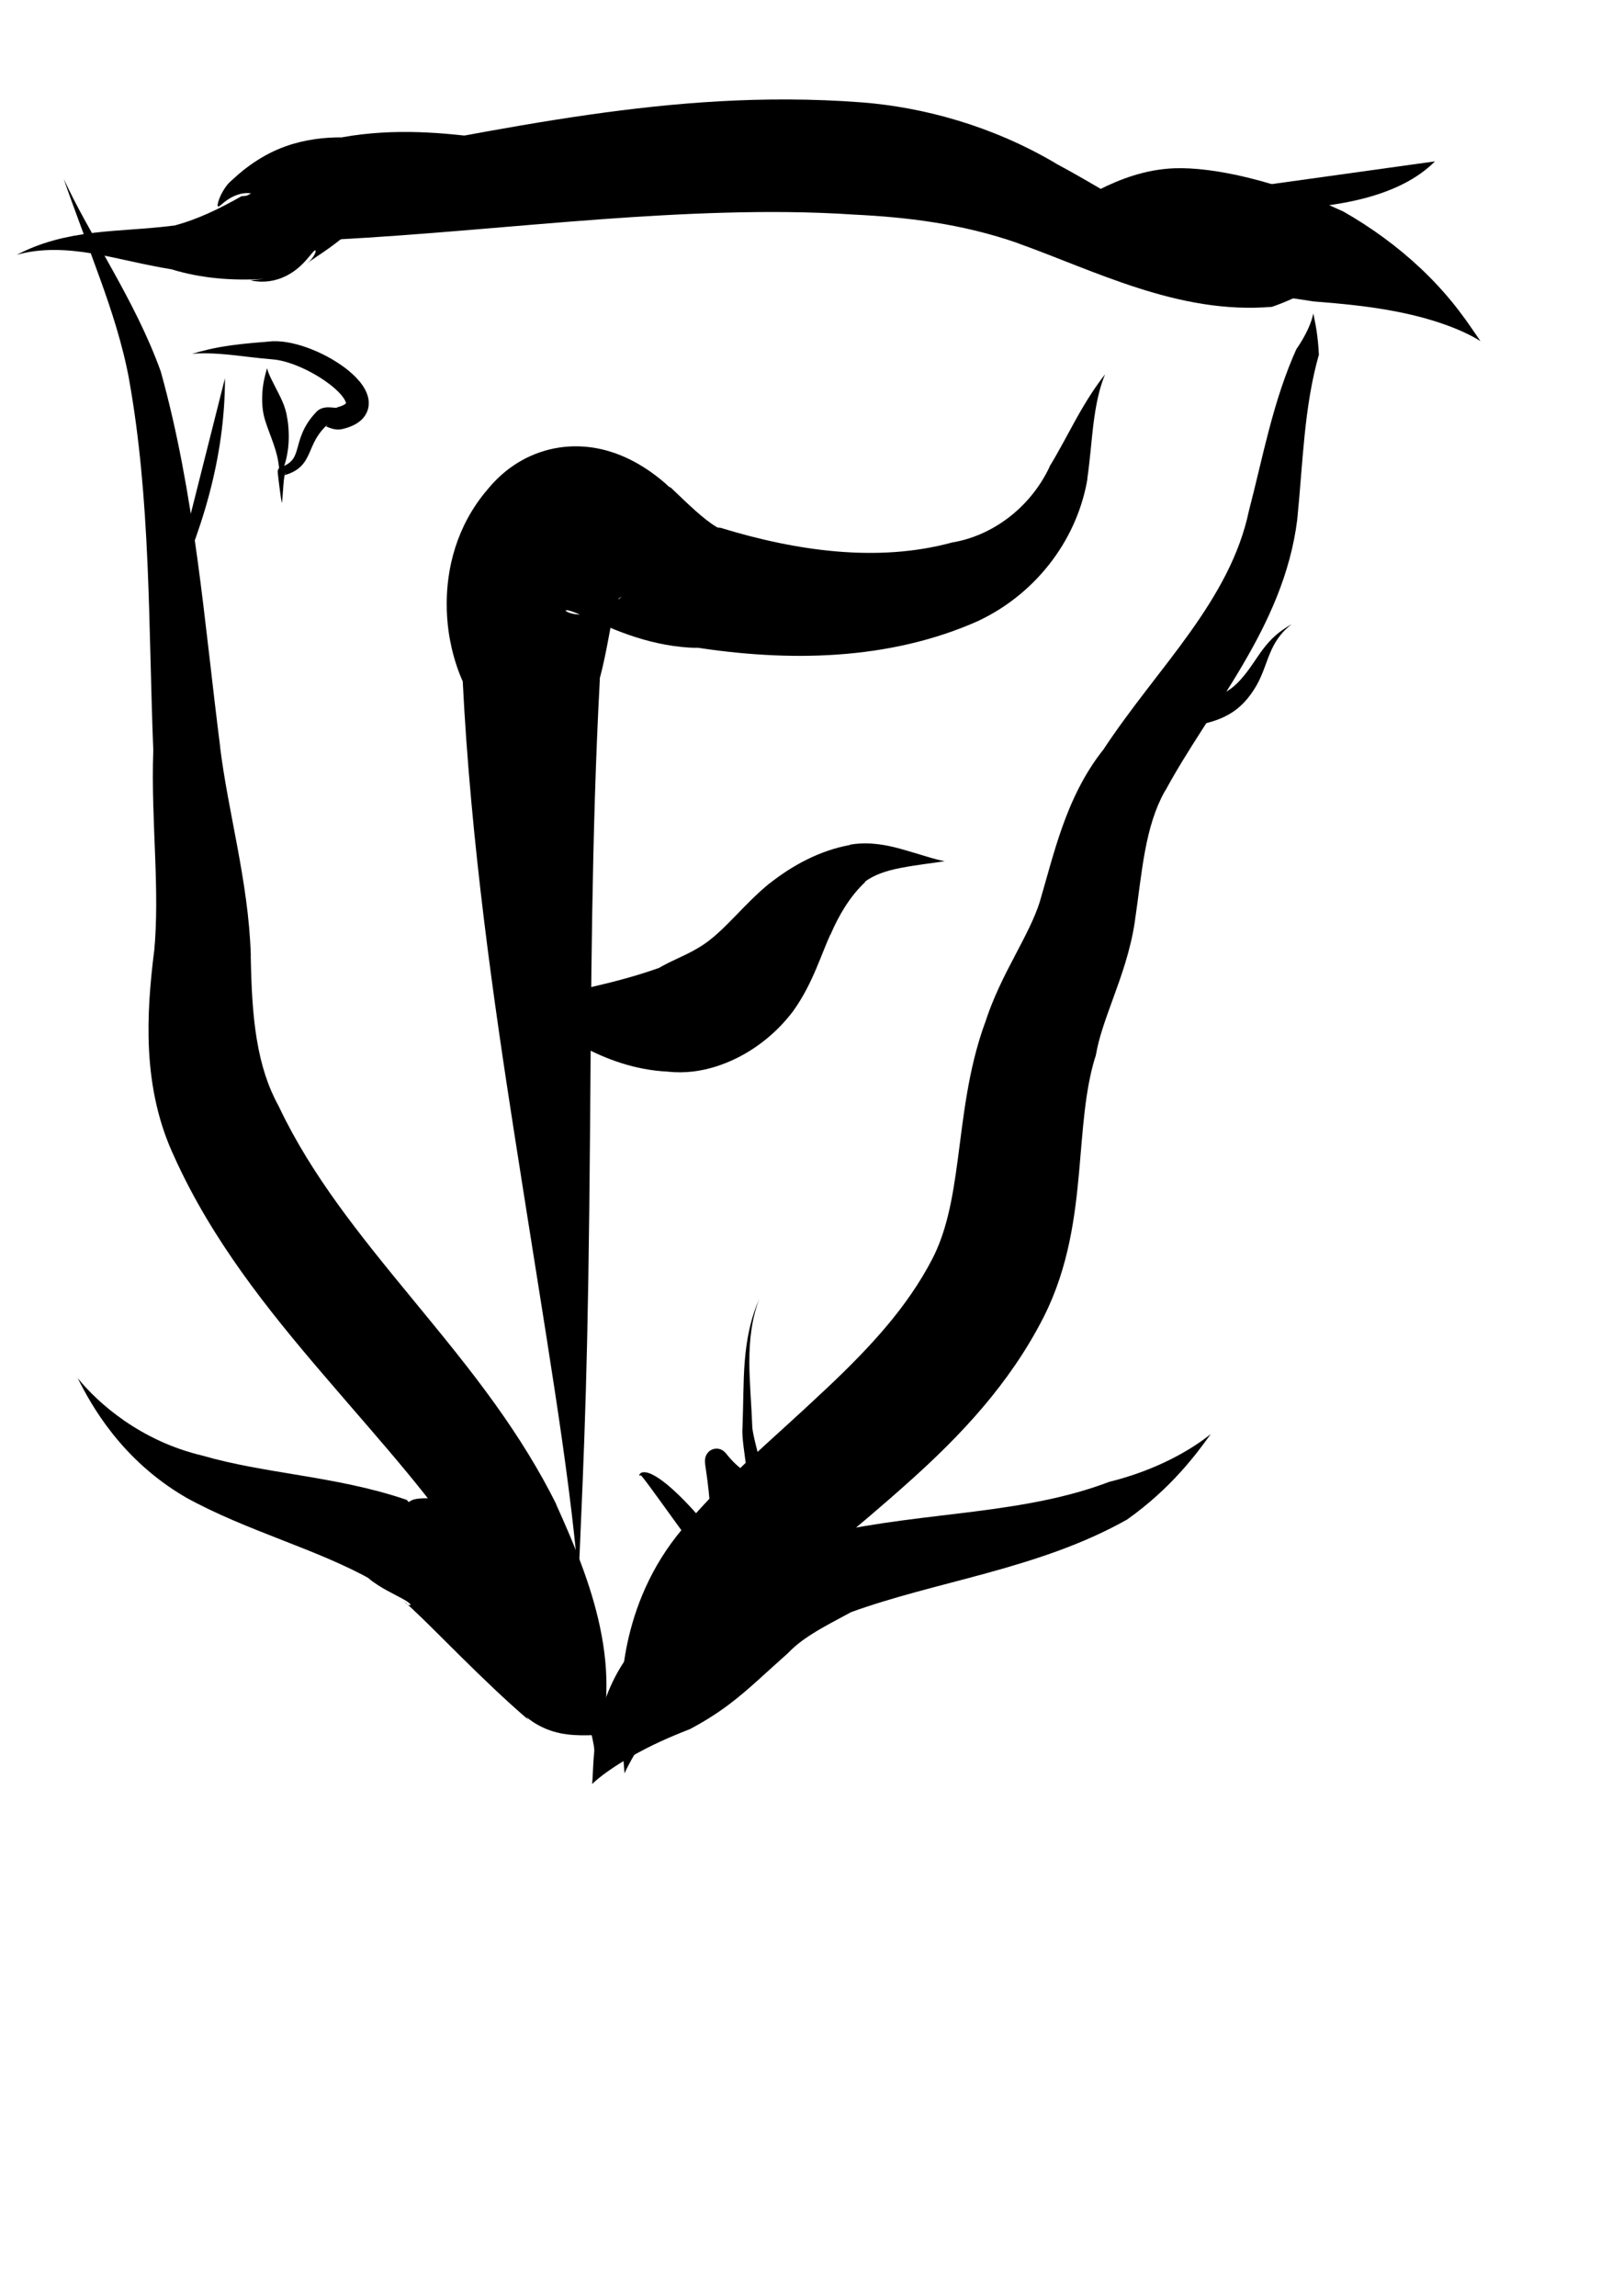 <?xml version="1.0" encoding="UTF-8"?>
<!-- Created with Inkscape (http://www.inkscape.org/) -->
<svg width="210mm" height="297mm" version="1.1" viewBox="0 0 210 297" xmlns="http://www.w3.org/2000/svg">
 <g>
  <path d="m74.86 204.24c0.781-18.254 1.24-27.205 1.491-58.495 0.13-16.239 0.184-37.988 1.259-57.788 9.76e-4 -0.018 0.001-0.036-2.3e-4 -0.054-0.002-0.018-0.005-0.036-0.008-0.053s-0.005-0.036-0.004-0.054c9.33e-4 -0.018 5e-3 -0.036 0.01-0.053 0.446-1.658 0.775-3.317 1.045-4.741 0.07-0.371 0.229-1.226 0.3-1.597 0.129-0.686 0.247-1.301 0.38-1.865 0.203-0.862 0.387-1.368 0.541-1.659 0.12-0.227 0.12-0.175 0.125-0.213 0.01-0.068 0.024-0.137 0.057-0.196 0.034-0.06 0.084-0.109 0.138-0.151 0.054-0.042 0.113-0.079 0.165-0.123 0.053-0.044 0.098-0.096 0.14-0.15-0.252 0.32-0.704 0.804-1.404 1.271-0.695 0.463-1.517 0.829-2.415 1.029-0.856 0.19-1.615 0.191-2.2 0.113-0.559-0.075-0.922-0.214-1.107-0.321-0.443-0.254 7.1e-4 -0.236 0.447-0.1 0.569 0.174 1.262 0.485 2.316 0.949l-0.364-0.232c1.851 0.904 4.086 1.913 6.535 2.689 2.423 0.768 5.12 1.331 8.031 1.376l-0.522-0.099c5.993 0.938 12.264 1.392 18.507 0.957 6.388-0.445 12.618-1.813 18.416-4.424l-0.074 0.027c3.992-1.896 7.167-4.682 9.466-7.758 2.512-3.36 3.989-7.061 4.584-10.638l-0.04 0.125c0.379-2.617 0.532-4.932 0.781-6.965 0.351-2.87 0.822-4.908 1.528-6.623-1.195 1.542-2.287 3.162-3.798 5.876-0.902 1.62-2.235 4.181-3.36 6.01-6e-3 0.009-0.011 0.019-0.015 0.029-4e-3 0.01-6e-3 0.021-7e-3 0.032-2e-3 0.011-3e-3 0.022-6e-3 0.032-3e-3 0.011-7e-3 0.021-0.012 0.031-1.219 2.571-3.073 4.869-5.416 6.626-2.159 1.618-4.651 2.713-7.252 3.133-7e-3 0.001-0.013 0.002-0.019 0.004-6e-3 0.002-0.012 0.005-0.018 0.008-0.012 0.006-0.024 0.011-0.037 0.015-4.694 1.257-9.649 1.55-14.739 1.123-5-0.42-10.071-1.53-15.028-3.048-0.043-0.013-0.087-0.025-0.131-0.029-0.045-0.004-0.09-0.002-0.135-0.002-0.045 5.32e-4 -0.09-0.002-0.134-0.013-0.043-0.011-0.084-0.033-0.122-0.056-0.883-0.521-1.781-1.247-2.69-2.052-1-0.886-1.98-1.835-3.207-3.002-0.026-0.025-0.054-0.049-0.085-0.068s-0.065-0.033-0.098-0.047-0.067-0.028-0.098-0.047c-0.031-0.019-0.058-0.044-0.083-0.07-0.41-0.407-1.315-1.174-2.366-1.907-1.085-0.756-2.668-1.724-4.632-2.405-1.042-0.361-2.274-0.671-3.659-0.798-1.44-0.132-3.03-0.064-4.687 0.336-1.725 0.416-3.338 1.145-4.785 2.139-1.278 0.878-2.347 1.911-3.22 2.975-2.142 2.474-3.448 5.117-4.225 7.542-0.873 2.722-1.11 5.252-1.12 7.21-0.007 1.357 0.093 2.582 0.235 3.618 0.106 0.774 0.245 1.505 0.401 2.185 0.395 1.716 0.923 3.195 1.429 4.34l-0.002-0.214c1.046 21.164 4.081 42 6.658 58.535 4.401 28.24 6.94 42.238 8.34 57.773z"/>
  <path d="m1027.9 466.22-605.94 29.796"/>
  <path d="m66.348 129.86c1.89 0.955 4.838 3.336 9.113 5.581 2.839 1.491 6.582 2.999 11.035 3.196l-0.054 5e-3c1.07 0.109 2.17 0.105 3.273-0.029 1.738-0.211 3.721-0.771 5.753-1.799 2.527-1.278 5.105-3.271 7.196-6.063l-0.016 0.019c1.319-1.841 2.229-3.738 2.957-5.447 0.692-1.625 1.227-3.084 1.804-4.359 3e-3 -6e-3 6e-3 -0.011 0.01-0.016 4e-3 -5e-3 9e-3 -9e-3 0.015-0.012 5e-3 -4e-3 0.01-7e-3 0.015-0.012 4e-3 -5e-3 7e-3 -0.011 0.01-0.016 0.546-1.271 1.177-2.508 1.909-3.65 0.772-1.205 1.645-2.289 2.641-3.208l-0.187 0.075c0.62-0.471 1.312-0.836 2.08-1.129 0.835-0.319 1.723-0.538 2.597-0.707 2.332-0.451 4.427-0.658 5.741-0.879-1.314-0.221-3.17-0.888-5.622-1.571-0.897-0.25-1.947-0.504-3.068-0.636-1.032-0.122-2.201-0.151-3.463 0.051-0.017 3e-3 -0.033 6e-3 -0.049 0.012-0.016 6e-3 -0.03 0.015-0.044 0.024s-0.029 0.018-0.044 0.025c-0.016 7e-3 -0.032 0.01-0.049 0.013-1.816 0.334-3.65 0.954-5.474 1.857-1.723 0.853-3.358 1.918-4.878 3.123l0.049-0.057c-1.695 1.383-3.197 2.958-4.379 4.176-1.371 1.412-2.271 2.299-3.246 3.067-0.002 1e-3 -0.003 3e-3 -0.005 4e-3 -0.001 2e-3 -0.003 3e-3 -0.004 5e-3s-0.002 4e-3 -0.004 5e-3c-0.001 2e-3 -0.003 3e-3 -0.004 4e-3 -1.04 0.84-2.156 1.456-3.176 1.957-0.825 0.405-1.597 0.74-2.277 1.082-0.432 0.217-0.866 0.457-1.316 0.709-4e-3 2e-3 -0.008 4e-3 -0.013 5e-3 -0.005 6.4e-4 -0.009 1e-5 -0.014-8.5e-4 -0.004-8.6e-4 -0.009-2e-3 -0.014-2e-3 -0.005 9e-5 -0.009 1e-3 -0.013 3e-3 -2.81 0.987-5.403 1.681-8.533 2.407-3.37 0.782-9.14 2.032-10.248 2.188z"/>
  <path d="m1391.5 284.16c-246.79-45.265-493.58-90.529-740.37-135.79"/>
  <g>
   <path d="m24.177 29.656c3.153-0.135 11.803 0.233 19 1.351 0.011 0.002 0.022 0.003 0.033 0.003 0.011-4.3e-4 0.022-0.003 0.033-0.005s0.021-0.005 0.032-0.007 0.022-0.003 0.033-0.004c11.321-0.597 22.978-1.786 34.242-2.612 5.546-0.407 10.889-0.718 16.192-0.866 5.215-0.145 10.913-0.148 16.82 0.248 0.016 0.001 0.032 0.003 0.048 0.003 6.432 0.317 13.746 1.114 21.112 3.694 0.023 8e-3 0.045 0.018 0.066 0.03s0.043 0.022 0.066 0.031c4.765 1.702 9.945 3.987 15.358 5.724 2.774 0.89 5.582 1.625 8.451 2.077 2.98 0.47 5.94 0.622 8.915 0.371 3.813-1.308 6.508-3.165 7.925-3.983-1.726-0.027-4.736-0.591-7.926-1.932-2.434-0.243-4.798-0.817-7.156-1.649-2.28-0.805-4.536-1.844-6.839-3.049-4.497-2.353-9.091-5.328-14.065-7.983l0.132 0.061c-8.308-4.92-17.241-7.288-25.083-7.91l0.048 0.003c-6.607-0.511-12.864-0.465-18.48-0.152-5.686 0.317-11.366 0.944-17.053 1.759-11.353 1.626-23.298 4.111-33.935 6.028l0.131-0.013c-7.733 2.352-15.739 7.574-18.097 8.781z"/>
   <path d="m80.805 229.41c1.211-2.689 4.592-7.928 8.826-12.877 2.534-2.962 5.478-5.943 8.912-8.597 0.258-0.199 0.524-0.401 0.799-0.604 0.052-0.038 0.1-0.082 0.142-0.131 0.043-0.049 0.086-0.096 0.134-0.14 4.473-4.073 10.834-8.928 18.328-15.665 2.981-2.68 6.246-5.828 9.285-9.417 2.809-3.318 5.568-7.175 7.849-11.679 2e-3 -5e-3 5e-3 -0.01 7e-3 -0.014 1.598-3.182 2.615-6.439 3.296-9.689 0.642-3.065 0.981-6.096 1.242-8.983 0.257-2.838 0.428-5.378 0.731-7.93 0.287-2.42 0.672-4.644 1.29-6.715 0.028-0.094 0.061-0.186 0.094-0.278 0.033-0.092 0.056-0.187 0.073-0.283 0.378-2.177 1.139-4.292 2.244-7.332 0.984-2.707 2.227-6.124 2.779-9.843l-9e-3 0.041c0.489-3.319 0.811-6.444 1.345-9.265 0.535-2.825 1.26-5.319 2.494-7.559 0.025-0.045 0.053-0.088 0.084-0.13 0.031-0.042 0.059-0.085 0.084-0.13 2.82-5.207 6.585-10.445 9.879-16.042 1.689-2.869 3.246-5.827 4.495-8.946 1.279-3.196 2.214-6.513 2.649-10.024l-8e-3 0.044c0.373-3.69 0.573-7.125 0.946-10.815 0.385-3.766 0.907-7.137 1.814-10.371 3e-3 -0.012 7e-3 -0.023 0.012-0.034 5e-3 -0.011 0.011-0.021 0.016-0.032 5e-3 -0.011 0.01-0.022 0.013-0.034 2e-3 -0.012 2e-3 -0.024 2e-3 -0.036-0.125-2.575-0.452-4.031-0.722-5.346-0.244 1.208-0.915 2.736-2.163 4.587l0.043-0.135c-1.493 3.287-2.599 6.741-3.607 10.559-0.906 3.43-1.689 7.007-2.613 10.542-2e-3 0.007-3e-3 0.015-4e-3 0.022-8.5e-4 0.007-2e-3 0.015-3e-3 0.022-0.603 2.831-1.615 5.503-2.937 8.109-1.297 2.556-2.881 5.031-4.666 7.54-3.475 4.887-7.688 9.786-11.391 15.437l0.168-0.26c-2.497 3.149-4.104 6.625-5.314 10.026-1.153 3.242-2.074 6.845-2.892 9.612-2e-3 7e-3 -3e-3 0.014-4e-3 0.021-9.3e-4 7e-3 -2e-3 0.014-5e-3 0.02-0.69 2.151-1.783 4.236-3.152 6.845-1.343 2.56-2.985 5.683-4.049 9.215l0.167-0.561c-1.177 3.198-1.882 6.373-2.381 9.281-0.497 2.896-0.861 5.999-1.185 8.443-0.364 2.743-0.723 5.055-1.247 7.226-0.54 2.232-1.216 4.129-2.094 5.812l7e-3 -0.014c-1.624 3.134-3.629 5.958-5.829 8.58-2.394 2.854-5.071 5.529-7.747 8.054-7.66 7.229-12.375 10.929-17.944 17.32l0.276-0.27c-0.356 0.382-0.692 0.761-1.01 1.136-4.229 4.988-6.245 10.427-7.185 14.876-1.563 7.394-0.507 14.151-0.365 16.813z"/>
   <path d="m77.009 227.36c0.59-1.975 1.327-4.696 1.444-8.314 0.085-2.603-0.157-5.458-0.839-8.654-1.151-5.387-3.262-10.499-5.699-15.875l0.12 0.202c-2.264-4.567-4.964-8.874-7.946-13.039-3.322-4.639-6.78-8.836-11.013-13.984-3.081-3.747-6.447-7.854-9.45-12.032-2.754-3.831-5.359-7.926-7.476-12.373-0.037-0.077-0.07-0.157-0.112-0.232-1.313-2.373-2.241-5.145-2.814-8.616-0.541-3.278-0.704-6.755-0.781-10.755-6.03e-4 -0.031 0.001-0.062 0.004-0.094s0.004-0.062 0.003-0.094c-0.158-4.857-0.924-9.538-1.742-13.955-0.838-4.522-1.69-8.58-2.214-12.775-0.004-0.031-0.005-0.062-0.006-0.093-1.6e-4 -0.031-0.002-0.062-0.006-0.093-1.036-8.132-1.854-16.304-2.93-24.206-1.174-8.622-2.596-16.555-4.726-24.229-0.004-0.014-0.007-0.028-0.01-0.043-0.003-0.014-0.007-0.028-0.012-0.042-1.718-4.779-4.09-9.225-6.024-12.729-3.195-5.788-4.741-8.346-6.531-12.183 1.08 3.183 2.798 7.636 4.729 12.999 1.37 3.807 2.888 8.341 3.744 13.026l-0.021-0.085c1.356 7.564 2.012 15.352 2.385 23.869 0.342 7.819 0.423 15.982 0.755 24.34l-0.011-0.186c-0.165 4.628 0.077 9.234 0.242 13.618 0.168 4.477 0.243 8.511-0.134 12.465l0.007-0.187c-0.507 4.081-0.891 8.416-0.665 12.813 0.247 4.793 1.213 9.519 3.352 13.994l-0.112-0.232c2.529 5.61 5.622 10.577 8.719 14.931 3.372 4.74 7.055 9.168 10.242 12.898 4.223 4.943 8.015 9.231 11.158 13.041 2.978 3.61 5.675 7.099 8.067 10.71 0.022 0.033 0.04 0.068 0.057 0.103 0.017 0.035 0.038 0.069 0.063 0.099 3.626 4.502 7.246 8.371 9.969 11.995 1.688 2.248 3.016 4.329 4.028 6.401 1.418 2.905 2.052 5.492 2.186 7.593z"/>
  </g>
  <path d="m1208.6 346.25c-303.98-83.899-607.96-167.8-911.93-251.7"/>
  <path d="m404.16 79.631c5.836-9.85 11.672-19.701 17.508-29.551"/>
  <path d="m80.114 19.978c-5.111-0.055-8.424-0.896-17.296-2.096-5.129-0.694-11.696-1.348-18.486-0.133-0.006 0.001-0.013 0.003-0.019 5e-3 -0.006 0.002-0.012 0.006-0.018 0.009-0.006 3e-3 -0.012 0.006-0.018 0.007-0.006 0.002-0.013 0.002-0.02 0.002-2.336-0.019-4.848 0.285-7.287 1.152-0.445 0.158-0.886 0.334-1.32 0.53-1.705 0.767-3.619 1.97-5.451 3.679-0.163 0.152-0.332 0.298-0.494 0.451-0.162 0.153-0.305 0.326-0.436 0.506-0.68 0.936-0.987 1.779-1.078 2.233-0.092 0.46 0.014 0.499 0.354 0.224 0.154-0.125 0.456-0.393 0.803-0.637 0.372-0.263 0.822-0.52 1.346-0.701 0.518-0.179 1.01-0.247 1.433-0.228 0.41 0.018 0.707 0.115 0.876 0.223l-1.764 0.186c-2.869 1.631-5.71 3.009-8.712 3.797-0.006 0.002-0.012 0.003-0.018 0.003-0.006-2.5e-5 -0.012-0.001-0.018-0.003-0.006-0.001-0.012-0.003-0.017-0.003-0.006-5.45e-4 -0.012-2.9e-5 -0.018 7.33e-4 -3.452 0.448-7.079 0.541-10.241 0.921-1.943 0.234-3.621 0.543-5.179 0.967-2.038 0.555-3.598 1.235-4.857 1.893 1.368-0.393 3.019-0.647 5.025-0.629 1.526 0.013 3.137 0.181 4.957 0.488 2.98 0.503 6.332 1.42 10.162 2.038l-0.07-0.003c3.699 1.124 7.722 1.489 11.894 1.215l-1.764 0.186c0.562 0.13 1.204 0.206 1.911 0.167 0.724-0.04 1.472-0.198 2.214-0.5 0.75-0.304 1.392-0.712 1.932-1.147 0.533-0.43 0.948-0.872 1.251-1.217 0.661-0.755 0.88-1.107 1.069-1.173 0.141-0.049 0.128 0.27-0.217 0.794-0.123 0.187-0.252 0.372-0.409 0.533-0.157 0.16-0.338 0.294-0.521 0.424 0.999-0.71 2-1.351 2.916-2.007 0.232-0.166 0.467-0.339 0.707-0.519 1.143-0.859 2.916-2.283 4.277-3.376l-0.075 0.023c4.974-2.287 10.357-3.542 15.555-4.595 7.276-1.473 13.511-2.763 17.121-3.69z"/>
  <path d="m1178.5 254.14c-178.74-33.621-357.49-67.242-536.23-100.86"/>
  <path d="m400.58 70.305c7.029-6.742 14.057-13.483 21.086-20.225"/>
  <path d="m136.13 27.988c2.478 1.26 7.795 6.315 14.241 8.121 4.401 1.233 11.735 1.612 19.675 2.901l-0.035-0.011c3.688 0.292 7.251 0.629 10.849 1.343 4.953 0.982 8.624 2.467 10.698 3.792-1.438-2.064-3.494-5.405-7.698-9.377-2.96-2.797-6.399-5.324-10.075-7.409-3e-3 -0.002-5e-3 -0.003-8e-3 -0.004-3e-3 -9.86e-4 -6e-3 -0.002-9e-3 -0.002-3e-3 -5.04e-4 -6e-3 -9.86e-4 -9e-3 -0.002-3e-3 -8.24e-4 -6e-3 -2e-3 -9e-3 -0.003-8.427-3.917-16.708-5.755-21.794-5.567-7.476 0.276-13.334 5.092-15.828 6.218z"/>
  <path d="m1112.9 262.42c-342.44 101.28-684.89 202.55-1027.3 303.83"/>
  <path d="m1335.2 554.77c-416.54 3.826-833.09 7.652-1249.6 11.478"/>
  <path d="m79.561 224.35c-0.358-0.536-1.791-2.944-2.42-4.502-0.283-0.701-0.488-1.391-0.557-2.049-0.064-0.614-0.002-1.124 0.151-1.574 0.007-0.02 0.013-0.041 0.016-0.062 0.002-0.021-4.69e-4 -0.043-0.008-0.063-0.008-0.02-0.021-0.037-0.036-0.052s-0.034-0.025-0.053-0.035c-0.038-0.019-0.079-0.033-0.113-0.058-0.017-0.012-0.033-0.027-0.046-0.044s-0.023-0.035-0.034-0.054c-1.786-3.279-3.77-6.905-6.135-10.311-0.903-1.3-1.867-2.578-2.905-3.808-1.562-1.849-3.528-3.868-5.892-5.794-0.141-0.115-0.279-0.232-0.424-0.342-0.145-0.11-0.299-0.206-0.457-0.297-1.077-0.616-2.15-0.987-3.113-1.203-0.889-0.2-1.691-0.269-2.321-0.278-0.606-9e-3 -1.104 0.037-1.45 0.108-0.355 0.073-0.565 0.173-0.742 0.308-0.02 0.015-0.04 0.03-0.063 0.04-0.023 0.01-0.049 0.014-0.073 0.01-0.025-3e-3 -0.048-0.014-0.068-0.029-0.02-0.015-0.036-0.034-0.051-0.055-0.029-0.041-0.051-0.087-0.086-0.123-0.017-0.018-0.037-0.033-0.059-0.045s-0.046-0.021-0.069-0.029c-4.645-1.584-9.38-2.42-13.668-3.138-4.646-0.777-8.649-1.401-12.632-2.548-0.002-4.4e-4 -3e-3 -9.2e-4 -0.004-2e-3 -0.001-6.5e-4 -0.003-1e-3 -0.004-2e-3 -0.001-7.9e-4 -0.003-2e-3 -0.004-2e-3 -0.002-6e-4 -3e-3 -1e-3 -0.005-1e-3 -8.068-1.893-13.568-6.808-16.186-10.039 1.721 3.431 5.608 10.551 13.959 15.415l-0.018-7e-3c4.038 2.233 8.222 3.872 12.579 5.577 4.19 1.639 7.981 3.136 11.508 5.1l-0.47-0.23c0.856 0.693 1.726 1.219 2.465 1.627 0.764 0.423 1.415 0.741 1.906 1.008 0.525 0.286 0.842 0.494 1.014 0.663 0.177 0.173 0.145 0.259 0.03 0.238-0.091-0.017-0.183-0.037-0.267-0.077-0.084-0.04-0.158-0.098-0.224-0.163-0.066-0.065-0.126-0.137-0.189-0.205-0.063-0.068-0.131-0.132-0.2-0.194 1.653 1.474 3.211 3.029 4.631 4.442 0.902 0.897 1.968 1.957 2.939 2.916 2.647 2.611 5.628 5.505 8.663 8.101l-0.275-0.367c1.037 0.858 2.116 1.406 3.123 1.752 1.081 0.371 2.111 0.52 3.005 0.577 2.467 0.157 4.276-0.186 5.334-0.103z"/>
  <path d="m76.618 230.79c0.986-0.97 2.89-2.325 5.184-3.627 2.446-1.389 4.806-2.437 7.441-3.464l-0.012 0.01c1.843-0.966 3.593-2.073 5.168-3.265 2.525-1.911 4.74-4.101 7.587-6.611l-0.016 0.012c0.742-0.783 1.7-1.583 3.201-2.526 1.482-0.93 2.963-1.686 4.926-2.747l-0.12 0.036c5.612-2.042 11.448-3.382 17.634-5.08 6.484-1.779 12.551-3.76 18.225-6.951 5.796-4.116 9.031-8.574 10.831-11.067-2.461 1.995-6.985 4.673-13.137 6.189-5.408 2.056-11.108 3.034-17.522 3.85-5.844 0.744-12.597 1.377-18.985 2.82-0.021 5e-3 -0.04 0.012-0.06 0.021-0.01 4e-3 -0.019 8e-3 -0.03 0.011-0.01 3e-3 -0.021 4e-3 -0.031 5e-3 -1.907 0.189-4.103 0.435-6.325 0.961-2.403 0.568-4.885 1.473-7.214 2.997-0.003 2e-3 -0.005 4e-3 -8e-3 6e-3 -0.003 2e-3 -0.005 4e-3 -8e-3 6e-3 -3.787 2.52-6.854 5.364-8.729 7.465-1.318 1.477-2.461 3.043-3.493 4.586-7.24e-4 1e-3 -0.002 2e-3 -0.003 3e-3 -9.83e-4 8.5e-4 -0.002 1e-3 -0.003 2e-3 -0.001 6.3e-4 -0.002 1e-3 -0.003 2e-3 -9.99e-4 8.3e-4 -0.002 2e-3 -0.003 3e-3 -2.299 3.234-3.395 6.763-3.9 9.688-0.505 2.926-0.464 5.285-0.593 6.664z"/>
  <path d="m1549.8 273.53c-466.68-48.163-933.37-96.326-1400-144.49"/>
  <path d="m21.7 78.296c4.393-9.282 7.409-18.996 7.409-29.368"/>
  <path d="m141.71 26.999c12.213-0.628 34.776 3.064 43.966-6.125"/>
  <path d="m1253.4 186.71-529.42-19.902"/>
  <path d="m1216 217.29-525.27 60.297"/>
  <path d="m148.64 103.07c0.152 9e-3 0.333-5e-3 0.54-0.074 0.169-0.057 0.351-0.149 0.545-0.29 0.17-0.124 0.344-0.283 0.523-0.481 0.163-0.181 0.327-0.391 0.492-0.633 0.303-0.443 0.598-0.973 0.899-1.589 0.276-0.566 0.54-1.171 0.811-1.815 0.254-0.602 0.505-1.22 0.756-1.802 0.244-0.567 0.483-1.093 0.721-1.535 0.238-0.443 0.456-0.767 0.64-0.95 0.088-0.088 0.156-0.129 0.183-0.127 0.025 2e-3 3e-3 0.049-0.087 0.091 0.611-0.125 1.175-0.246 1.709-0.391 0.191-0.052 0.388-0.109 0.586-0.172 0.668-0.212 1.395-0.5 2.109-0.917 0.659-0.384 1.298-0.872 1.91-1.519 0.589-0.622 1.13-1.366 1.651-2.273 0.404-0.733 0.698-1.454 0.949-2.117 0.284-0.75 0.478-1.323 0.753-1.978 0.298-0.709 0.618-1.323 1.025-1.904 0.563-0.804 1.204-1.41 1.788-1.855-0.634 0.359-1.394 0.835-2.161 1.522-0.559 0.502-1.055 1.053-1.554 1.711-0.443 0.583-0.818 1.154-1.245 1.781-0.395 0.58-0.791 1.141-1.255 1.691-0.574 0.714-1.108 1.223-1.616 1.606-0.52 0.392-1.024 0.661-1.52 0.876-0.546 0.237-1.127 0.426-1.714 0.613-0.176 0.056-0.347 0.11-0.524 0.167-0.474 0.153-1.038 0.34-1.629 0.554-0.353 0.116-0.636 0.311-0.857 0.521-0.218 0.207-0.391 0.442-0.531 0.674-0.276 0.456-0.488 1.004-0.661 1.546-0.178 0.559-0.336 1.179-0.479 1.794-0.146 0.626-0.291 1.31-0.424 1.926-0.146 0.675-0.283 1.294-0.43 1.879-0.159 0.633-0.317 1.176-0.484 1.637-0.091 0.252-0.184 0.474-0.278 0.668-0.103 0.213-0.207 0.392-0.313 0.541-0.121 0.169-0.243 0.299-0.368 0.398-0.154 0.121-0.309 0.191-0.459 0.226z"/>
  <path d="m116.98 596.75 5.408-459.7"/>
  <path d="m113.62 120.89 8.771 16.157"/>
  <path d="m260.56 93.831 42.235-18.323"/>
  <path d="m1349.9 392.69c-3.987 99.977-7.974 199.95-11.962 299.93"/>
  <path d="m671.98 535.29c-46.714-100.46-93.428-200.92-140.14-301.38"/>
  <path d="m1204.2 212.95c-364.73-9.341-729.46-18.683-1094.2-28.024"/>
  <path d="m24.847 45.778c1.244-0.124 2.842-0.095 5.185 0.148 1.56 0.162 3.314 0.408 5.196 0.562 0.555 0.036 1.201 0.161 1.913 0.373 0.701 0.209 1.442 0.497 2.185 0.845 0.739 0.347 1.467 0.747 2.143 1.178 0.413 0.263 0.804 0.535 1.163 0.81 0.224 0.171 0.439 0.346 0.643 0.524 0.498 0.435 0.899 0.862 1.166 1.249 0.124 0.18 0.208 0.334 0.26 0.459 0.05 0.121 0.062 0.195 0.065 0.227 0.002 0.027-5.35e-4 0.017 0.009 0.001 0.006-0.01 0.014-0.002-0.037 0.049-0.051 0.051-0.157 0.134-0.356 0.23-0.195 0.094-0.465 0.192-0.83 0.282 0.053-0.004 0.077 0.007 0.07 0.017-0.007 0.01-0.042 0.019-0.101 0.022-0.131 0.007-0.293-0.013-0.56-0.036-0.119-0.011-0.263-0.022-0.414-0.024-0.149-0.002-0.325 0.003-0.511 0.033-0.187 0.03-0.394 0.085-0.601 0.188-0.21 0.105-0.4 0.249-0.558 0.435-0.862 0.911-1.383 1.786-1.732 2.596-0.339 0.788-0.523 1.541-0.677 2.088-0.083 0.292-0.16 0.543-0.253 0.77-0.093 0.228-0.2 0.431-0.338 0.616-0.141 0.19-0.323 0.372-0.571 0.545-0.256 0.178-0.582 0.346-1 0.497-0.051 0.017-0.095 0.04-0.132 0.065-0.037 0.025-0.067 0.051-0.09 0.075-0.046 0.048-0.075 0.095-0.092 0.129-0.033 0.066-0.045 0.126-0.05 0.161-0.006 0.04-0.007 0.078-0.007 0.11-1.9e-5 0.033 0.002 0.067 0.004 0.099 0.004 0.064 0.011 0.14 0.018 0.212 0.008 0.075 0.017 0.162 0.027 0.247 0.02 0.175 0.045 0.391 0.069 0.596 0.027 0.224 0.055 0.457 0.084 0.685 0.066 0.526 0.128 0.988 0.182 1.361 0.032 0.218 0.06 0.394 0.083 0.532 0.013 0.079 0.025 0.144 0.036 0.197 0.012 0.061 0.021 0.106 0.029 0.14 0.008-0.034 0.016-0.079 0.025-0.141 8e-3 -0.054 0.016-0.12 0.025-0.2 0.015-0.141 0.031-0.316 0.048-0.537 0.038-0.495 0.061-0.871 0.099-1.365 0.018-0.226 0.038-0.46 0.061-0.678 0.022-0.207 0.047-0.405 0.076-0.571 0.014-0.081 0.029-0.154 0.045-0.217 0.015-0.061 0.032-0.113 0.048-0.148 0.008-0.017 0.016-0.03 0.023-0.036 0.007-0.006 0.014-0.006 0.016 0.007 0.002 0.01 0.002 0.042-0.023 0.094-0.012 0.026-0.036 0.066-0.077 0.109-0.021 0.022-0.048 0.046-0.082 0.069-0.034 0.023-0.076 0.045-0.124 0.061 0.497-0.126 0.931-0.283 1.312-0.479 0.374-0.193 0.692-0.42 0.966-0.686 0.269-0.261 0.484-0.546 0.666-0.847 0.178-0.294 0.325-0.601 0.46-0.905 0.277-0.624 0.487-1.183 0.844-1.813 0.339-0.597 0.8-1.23 1.531-1.899-0.024 0.054-0.071 0.105-0.121 0.147-0.05 0.041-0.085 0.061-0.096 0.081-0.01 0.018 0.006 0.034 0.046 0.056 0.037 0.021 0.103 0.05 0.178 0.082 0.145 0.061 0.395 0.159 0.662 0.226 0.145 0.036 0.313 0.068 0.496 0.081 0.191 0.014 0.407 0.008 0.637-0.037 0.515-0.116 0.981-0.265 1.394-0.452 0.422-0.191 0.805-0.43 1.129-0.727 0.336-0.308 0.601-0.675 0.772-1.094 0.176-0.43 0.233-0.87 0.207-1.289-0.026-0.425-0.137-0.821-0.284-1.174-0.152-0.365-0.353-0.706-0.573-1.017-0.463-0.654-1.068-1.255-1.693-1.774-0.263-0.218-0.535-0.427-0.811-0.626-0.443-0.318-0.916-0.624-1.408-0.91-0.804-0.468-1.664-0.89-2.536-1.241-0.876-0.353-1.769-0.637-2.636-0.825-0.875-0.19-1.737-0.286-2.538-0.25-1.934 0.163-3.524 0.285-5.218 0.516-2.437 0.333-3.933 0.75-5.163 1.114z"/>
  <path d="m-275.39 185.54c128.47-0.204 256.94-0.409 385.41-0.613"/>
  <path d="m36.091 61.93c0.364-0.785 0.918-1.934 1.158-3.723 0.175-1.301 0.137-2.647-0.035-3.833-0.078-0.534-0.182-1.028-0.306-1.442-0.199-0.666-0.512-1.341-0.838-1.987-0.765-1.521-1.303-2.454-1.519-3.316-0.21 0.836-0.598 1.945-0.63 3.787-0.014 0.775 0.046 1.554 0.192 2.233 0.092 0.428 0.233 0.889 0.402 1.374 0.364 1.049 0.837 2.181 1.159 3.284 0.447 1.53 0.529 2.753 0.416 3.622z"/>
  <path d="m-206.94 250.41c249.12-22.462 498.24-44.924 747.35-67.386"/>
  <path d="m567.66 167.14c22.142 1.159 44.284 2.317 66.426 3.476"/>
  <path d="m82.711 190.94c0.025-0.026 0.053-0.048 0.083-0.061 0.027-0.012 0.055-0.018 0.082-0.016 0.025 2e-3 0.047 9e-3 0.067 0.021 0.019 0.011 0.036 0.026 0.053 0.043 0.028 0.028 0.065 0.074 0.103 0.122 0.033 0.041 0.088 0.11 0.14 0.176 0.104 0.132 0.235 0.299 0.414 0.535 0.159 0.21 0.345 0.458 0.57 0.763 0.405 0.55 0.88 1.204 1.487 2.045 3.4 4.707-1.637-2.268 1.762 2.439 0.227 0.314 0.461 0.635 0.697 0.958 0.485 0.665 2.163 2.951 2.712 3.7 0.428 0.583 0.862 1.175 1.141 1.551 0.135 0.181 0.25 0.336 0.334 0.444 0.021 0.027 0.041 0.053 0.06 0.077 0.018 0.023 0.039 0.049 0.061 0.075 0.011 0.013 0.025 0.029 0.041 0.048 0.014 0.016 0.041 0.045 0.076 0.08 0.017 0.017 0.046 0.046 0.084 0.078 0.019 0.017 0.046 0.039 0.078 0.064 0.031 0.024 0.079 0.059 0.141 0.096 0.056 0.034 0.161 0.094 0.305 0.145 0.075 0.026 0.178 0.056 0.304 0.074 0.125 0.018 0.296 0.027 0.494-6e-3 0.204-0.034 0.429-0.113 0.642-0.26 0.214-0.147 0.371-0.332 0.478-0.517 0.104-0.18 0.156-0.349 0.182-0.479 0.027-0.13 0.033-0.242 0.033-0.324-0.004-4.482-0.235-7.801-0.531-10.212-0.135-1.101-0.277-1.952-0.399-2.594-0.059-0.308-0.112-0.564-0.153-0.758-0.02-0.093-0.039-0.18-0.053-0.24-0.013-0.06-0.025-0.109-0.03-0.123-0.007-0.019-0.005 1e-3 -0.011 0.085-0.003 0.037-0.01 0.123-0.035 0.23-0.013 0.056-0.034 0.132-0.07 0.217-0.035 0.085-0.09 0.194-0.175 0.309-0.087 0.116-0.205 0.239-0.364 0.343-0.16 0.105-0.336 0.175-0.515 0.209-0.175 0.034-0.332 0.03-0.459 0.012-0.125-0.017-0.227-0.049-0.301-0.077-0.142-0.055-0.238-0.12-0.281-0.151-0.049-0.036-0.078-0.064-0.09-0.077-0.031-0.033-0.009-0.022 0.011-5e-3 0.026 0.021 0.067 0.057 0.117 0.106 0.1 0.095 0.238 0.233 0.408 0.397 0.338 0.326 0.798 0.75 1.409 1.219 0.603 0.464 1.351 0.969 2.27 1.468 0.209 0.107 0.453 0.205 0.721 0.25 0.137 0.023 0.287 0.034 0.447 0.021 0.161-0.013 0.327-0.05 0.489-0.119 0.163-0.069 0.306-0.163 0.429-0.274 0.121-0.11 0.215-0.231 0.286-0.35 0.138-0.231 0.202-0.467 0.234-0.661 0.033-0.198 0.04-0.398 0.035-0.585-0.005-0.189-0.022-0.385-0.046-0.579-0.048-0.388-0.13-0.816-0.224-1.244-0.184-0.843-0.455-1.866-0.66-2.697-0.11-0.446-0.209-0.86-0.287-1.237-0.081-0.388-0.136-0.711-0.164-0.975-0.121-3.168-0.387-6.025-0.388-8.519-2.97e-4 -1.53 0.084-2.869 0.262-4.114 0.238-1.67 0.622-3 1.028-4.057-0.456 1.036-0.931 2.341-1.298 4.008-0.274 1.245-0.467 2.59-0.591 4.139-0.201 2.522-0.166 5.426-0.287 8.543-0.027 0.346-0.019 0.742 0.011 1.168 0.029 0.418 0.079 0.869 0.137 1.335 0.113 0.906 0.262 1.882 0.339 2.706 0.038 0.409 0.058 0.773 0.051 1.07-0.004 0.147-0.014 0.271-0.031 0.368-0.016 0.097-0.038 0.161-0.056 0.18-0.008 9e-3 -0.035-7e-3 0.018-0.112 0.024-0.047 0.063-0.106 0.125-0.166 0.063-0.061 0.141-0.115 0.231-0.156 0.089-0.041 0.175-0.061 0.249-0.07 0.072-9e-3 0.13-7e-3 0.165-5e-3 0.068 3e-3 0.071 4e-3 0.018-0.04-0.771-0.466-1.378-0.927-1.851-1.338-0.478-0.416-0.827-0.787-1.078-1.078-0.13-0.151-0.232-0.277-0.328-0.395-0.045-0.056-0.096-0.118-0.142-0.173-0.045-0.052-0.107-0.124-0.182-0.194-0.039-0.036-0.094-0.085-0.164-0.135-0.065-0.046-0.181-0.123-0.34-0.184-0.083-0.032-0.193-0.065-0.326-0.084-0.134-0.019-0.298-0.022-0.48 0.013-0.186 0.036-0.368 0.108-0.533 0.217-0.164 0.108-0.287 0.235-0.378 0.358-0.089 0.12-0.148 0.236-0.186 0.33-0.039 0.094-0.063 0.179-0.078 0.246-0.03 0.129-0.039 0.241-0.043 0.31-0.007 0.136 7.1e-5 0.263 0.005 0.338 0.006 0.087 0.016 0.176 0.026 0.261 0.01 0.088 0.023 0.182 0.037 0.284 0.029 0.206 0.066 0.449 0.108 0.741 0.088 0.604 0.197 1.398 0.305 2.44 0.238 2.29 0.437 5.472 0.433 9.86-1.5e-5 -0.082 0.006-0.193 0.033-0.323 0.027-0.129 0.078-0.299 0.182-0.478 0.107-0.186 0.264-0.37 0.478-0.517 0.214-0.147 0.438-0.226 0.642-0.26 0.198-0.033 0.368-0.024 0.493-6e-3 0.126 0.018 0.229 0.048 0.303 0.074 0.143 0.05 0.249 0.11 0.304 0.144 0.061 0.037 0.108 0.072 0.138 0.095 0.032 0.024 0.057 0.046 0.076 0.062 0.036 0.031 0.063 0.058 0.078 0.072 0.03 0.03 0.051 0.053 0.057 0.06 0.009 0.01 0.015 0.017 0.016 0.018 0.003 3e-3 -8.97e-4 -1e-3 -0.01-0.013-0.009-0.012-0.022-0.028-0.038-0.048-0.069-0.088-0.175-0.225-0.314-0.405-0.309-0.4-0.706-0.915-1.186-1.525-0.97-1.232-1.992-2.488-2.962-3.599-0.269-0.308-0.539-0.61-0.807-0.904-0.757-0.83-1.49-1.577-2.176-2.22-0.778-0.728-1.47-1.298-2.074-1.714-0.341-0.235-0.65-0.419-0.927-0.556-0.311-0.154-0.583-0.248-0.817-0.292-0.131-0.024-0.251-0.033-0.358-0.025-0.119 8e-3 -0.223 0.034-0.307 0.078-0.046 0.024-0.085 0.052-0.117 0.083-0.035 0.033-0.06 0.069-0.078 0.104-0.02 0.038-0.031 0.076-0.038 0.112-0.007 0.039-0.01 0.077-0.011 0.113z"/>
 </g>
</svg>
